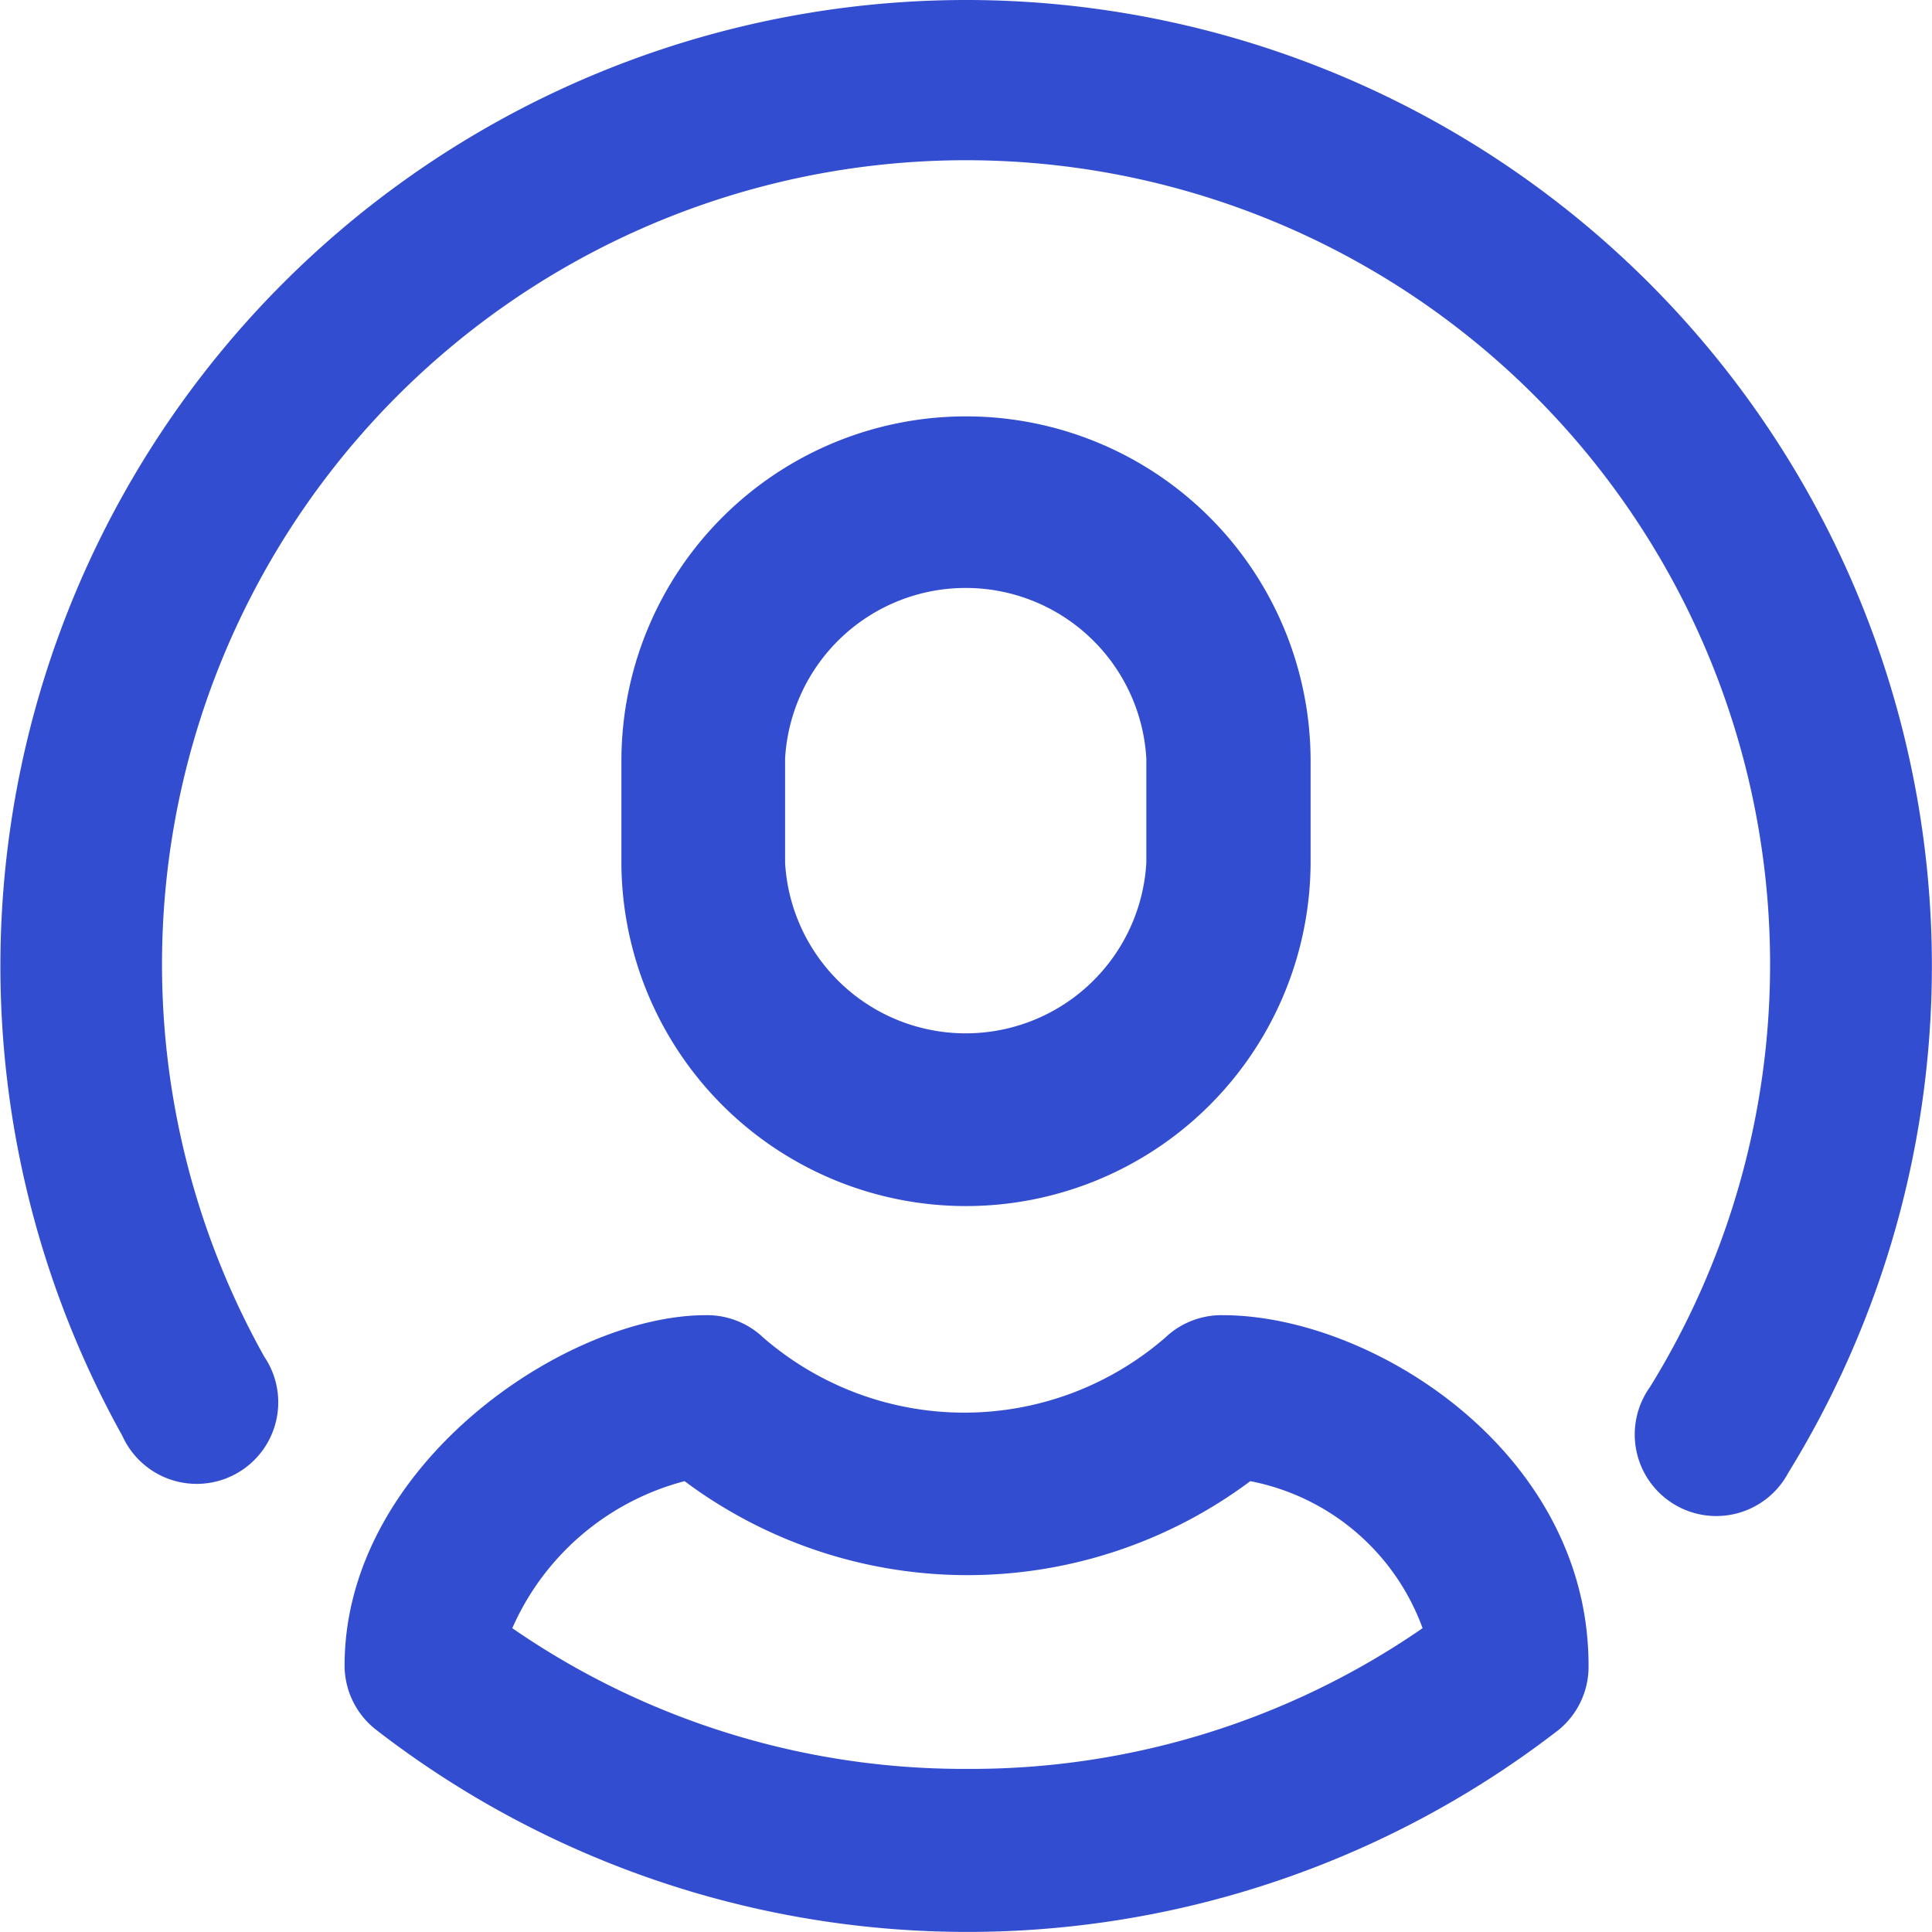 <svg xmlns="http://www.w3.org/2000/svg" viewBox="0 0 33.64 33.64"><path fill="#324dcf" d="M16.82 0A16.82 16.82 0 002.13 25a1.42 1.42 0 102.47-1.38 14 14 0 1124.13.53 1.42 1.42 0 102.41 1.49A16.82 16.82 0 0016.82 0z"/><path fill="#324dcf" d="M16.82 21a6 6 0 006-6v-1.75a6 6 0 10-12 0v1.81a6 6 0 006 5.94zm-3.15-7.79a3.15 3.15 0 016.29 0v1.81a3.15 3.15 0 01-6.29 0v-1.77zm7.62 9.69a1.42 1.42 0 00-1 .39 5.34 5.34 0 01-7 0 1.42 1.42 0 00-1-.39C9.84 22.9 6 25.52 6 29a1.42 1.42 0 00.55 1.12 16.82 16.82 0 0020.59 0 1.42 1.42 0 00.52-1.12c0-3.72-3.77-6.1-6.37-6.1zm-4.47 7.9a13.83 13.83 0 01-7.9-2.45 4.53 4.53 0 013-2.56 8.23 8.23 0 009.85 0 4 4 0 013 2.56 13.84 13.84 0 01-7.95 2.45z"/></svg>